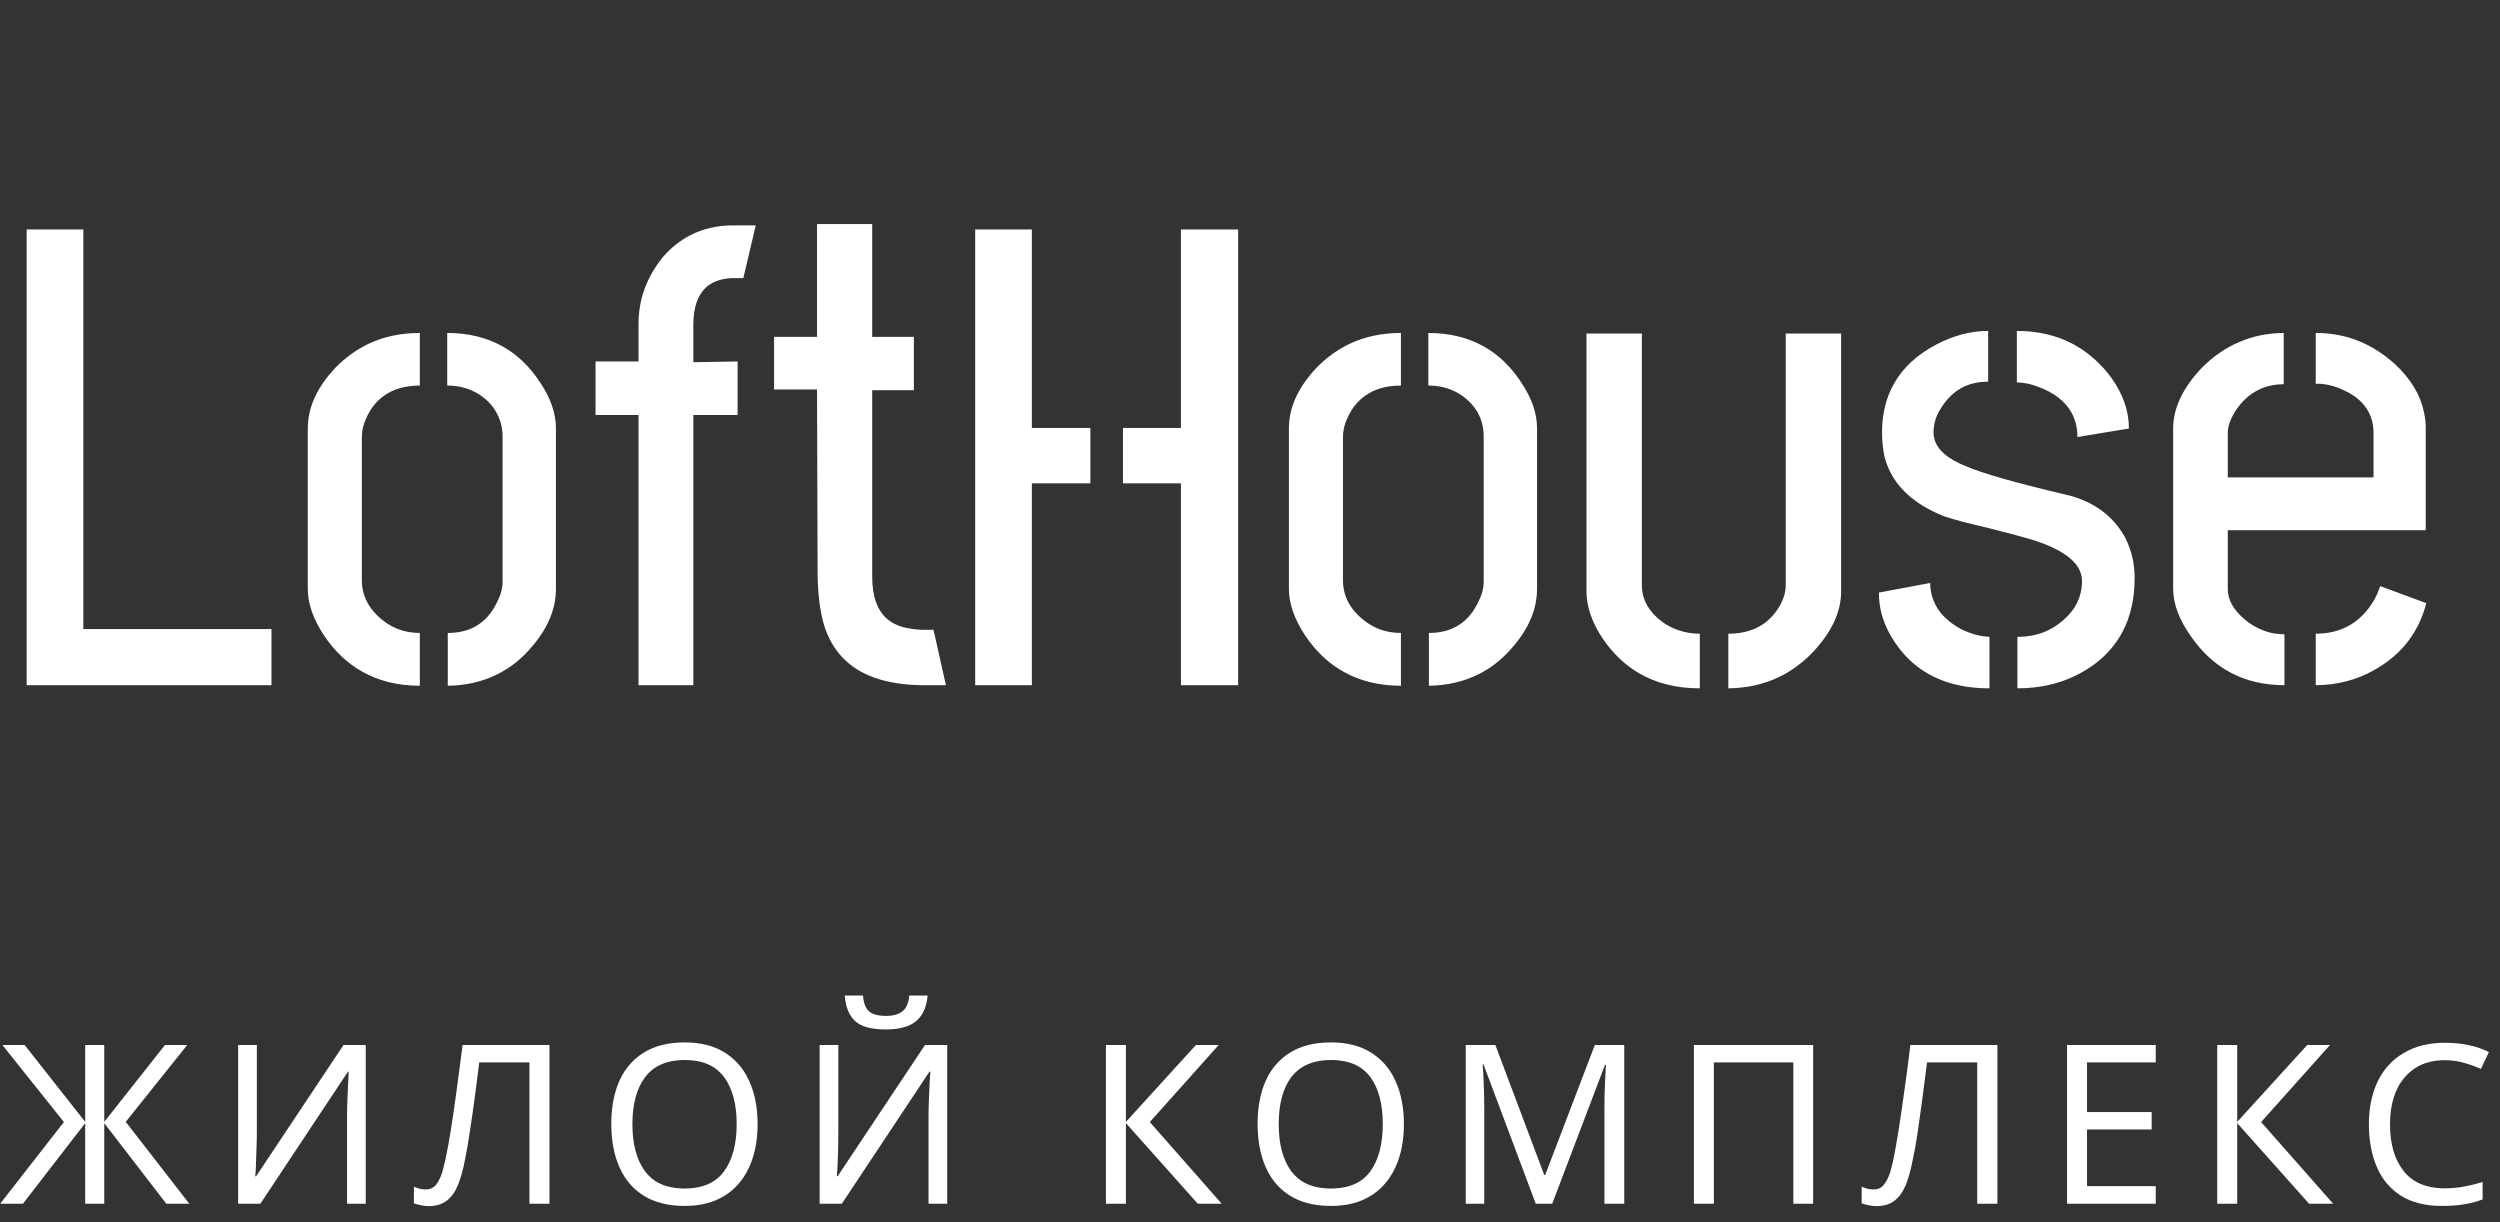 <svg width="135" height="66" viewBox="0 0 135 66" fill="none" xmlns="http://www.w3.org/2000/svg" xmlns:xlink="http://www.w3.org/1999/xlink">
	<rect x="0" y="0" width="135" height="66" fill="#333333" stroke="none"/>
	<desc>
			Created with Pixso.
	</desc>
	<defs/>
	<path d="M41.8 18.19L41.8 21.03L44.12 21.03L44.15 30.81Q44.15 32.57 44.5 33.76Q44.82 34.79 45.49 35.5Q46.88 36.97 49.81 37L51.08 37L50.41 34.01L49.92 34.01Q49.53 34.01 49.14 33.94Q48.35 33.83 47.86 33.38Q47.1 32.68 47.1 31.16L47.1 21.07L49.35 21.07L49.35 18.19L47.1 18.19L47.1 12.1L44.12 12.1L44.12 18.19L41.8 18.19ZM32.16 19.52L32.16 22.41L34.48 22.41L34.48 37L37.44 37L37.44 22.41L39.83 22.41L39.83 19.52L37.44 19.56L37.44 17.48Q37.46 16.1 38.15 15.5Q38.64 15.07 39.48 15.02L40.14 15.02L40.81 12.17L39.51 12.17Q38.27 12.19 37.28 12.7Q36.44 13.13 35.78 13.9Q34.98 14.9 34.67 16.03Q34.48 16.73 34.48 17.48L34.48 19.52L32.16 19.52ZM1.44 12.39L1.44 37L14.66 37L14.66 33.97L4.5 33.97L4.5 12.39L1.44 12.39ZM52.66 12.39L52.66 37L55.72 37L55.72 26.1L58.88 26.1L58.88 23.11L55.72 23.11L55.72 12.39L52.66 12.39ZM60.64 23.11L60.64 26.1L63.77 26.1L63.77 37L66.86 37L66.86 12.39L63.77 12.39L63.77 23.11L60.64 23.11ZM102.28 20.71Q101.63 21.85 101.63 23.35Q101.63 24.06 101.77 24.69Q101.89 25.13 102.09 25.52Q102.88 27.05 105.01 27.89Q105.75 28.14 107.4 28.52Q108.94 28.91 109.65 29.12Q112.15 29.88 112.4 31.1Q112.43 31.23 112.43 31.37Q112.43 31.86 112.27 32.3Q112.08 32.83 111.65 33.27Q111.16 33.77 110.57 34.05Q109.84 34.39 108.94 34.39L108.94 37.17Q110.66 37.17 112.05 36.5Q112.31 36.37 112.57 36.22Q113.73 35.53 114.39 34.5Q115.27 33.15 115.27 31.23Q115.27 30.13 114.85 29.23Q114.8 29.12 114.75 29.01Q114.43 28.44 113.99 28Q112.99 27 111.34 26.66Q107.5 25.75 106.17 25.18Q104.66 24.58 104.45 23.67Q104.41 23.52 104.41 23.35Q104.41 23.18 104.44 23Q104.52 22.45 104.87 21.95Q105.3 21.3 105.9 20.96Q106.53 20.61 107.36 20.61L107.36 17.87Q105.96 17.87 104.55 18.61Q103 19.43 102.28 20.71ZM108.91 17.87L108.91 20.65Q109.44 20.65 110.07 20.89Q111.36 21.37 111.86 22.28Q112.18 22.85 112.18 23.6L114.96 23.14Q114.96 22.89 114.93 22.63Q114.77 21.33 113.8 20.12Q112.95 19.1 111.87 18.54Q110.56 17.87 108.91 17.87ZM16.62 23.11L16.62 31.79Q16.62 32.99 17.5 34.32Q18.37 35.61 19.58 36.28Q20.92 37.03 22.67 37.03L22.67 34.18Q22.04 34.18 21.49 33.97Q21.09 33.81 20.74 33.55Q19.92 32.93 19.66 32.12Q19.54 31.75 19.54 31.33L19.54 23.6Q19.54 23.07 19.79 22.55Q20.13 21.81 20.71 21.39Q21.48 20.82 22.67 20.82L22.67 17.98Q21.12 17.98 19.87 18.58Q18.9 19.05 18.1 19.87Q16.7 21.37 16.63 22.93Q16.62 23.02 16.62 23.11ZM24.18 34.18L24.18 37.03Q25.66 37.01 26.86 36.41Q27.79 35.95 28.54 35.13Q29.9 33.65 30.01 32.08Q30.02 31.93 30.02 31.79L30.02 23.11Q30.02 21.91 29.14 20.61Q28.3 19.35 27.13 18.7Q25.84 17.98 24.15 17.98L24.15 20.82Q24.86 20.82 25.46 21.08Q25.69 21.18 25.91 21.32Q26.57 21.77 26.87 22.4Q27.14 22.94 27.14 23.6L27.14 31.41Q27.14 31.93 26.85 32.5Q26.45 33.35 25.77 33.77Q25.11 34.18 24.18 34.18ZM69.6 23.11L69.6 31.79Q69.6 32.99 70.48 34.32Q71.35 35.61 72.56 36.28Q73.9 37.03 75.65 37.03L75.65 34.18Q75.02 34.18 74.47 33.97Q74.07 33.81 73.72 33.55Q72.9 32.93 72.64 32.12Q72.52 31.75 72.52 31.33L72.52 23.6Q72.52 23.07 72.77 22.55Q73.11 21.81 73.69 21.39Q74.46 20.82 75.65 20.82L75.65 17.98Q74.1 17.98 72.85 18.58Q71.88 19.05 71.08 19.87Q69.68 21.37 69.61 22.93Q69.6 23.02 69.6 23.11ZM77.16 34.18L77.16 37.03Q78.64 37.01 79.84 36.41Q80.77 35.95 81.52 35.13Q82.88 33.65 82.99 32.08Q83 31.93 83 31.79L83 23.11Q83 21.91 82.12 20.61Q81.28 19.35 80.11 18.7Q78.82 17.98 77.13 17.98L77.13 20.82Q77.84 20.82 78.44 21.08Q78.67 21.18 78.89 21.32Q79.55 21.77 79.86 22.4Q80.12 22.94 80.12 23.6L80.12 31.41Q80.12 31.93 79.83 32.5Q79.43 33.35 78.75 33.77Q78.09 34.18 77.16 34.18ZM117.35 23.07L117.35 31.79Q117.35 33.02 118.33 34.39Q119.23 35.68 120.47 36.33Q121.74 37 123.36 37L123.36 34.25Q123.09 34.25 122.83 34.21Q122.1 34.09 121.43 33.62Q120.42 32.87 120.31 32Q120.3 31.9 120.3 31.79L120.3 28.63L130.99 28.63L130.99 23.04Q130.98 22.65 130.9 22.28Q130.62 20.89 129.37 19.7Q128.22 18.65 126.88 18.24Q126 17.98 125.05 17.98L125.05 20.72Q125.21 20.72 125.38 20.73Q125.98 20.79 126.56 21.07Q127.53 21.51 127.91 22.26Q128.17 22.75 128.17 23.39L128.17 25.78L120.3 25.78L120.3 23.39Q120.3 22.86 120.69 22.23Q121.2 21.43 121.94 21.06Q122.55 20.75 123.32 20.75L123.32 17.98Q122.04 17.99 120.94 18.46Q119.82 18.93 118.89 19.87Q117.39 21.45 117.35 23.07L117.35 23.07ZM85.67 18.01L85.67 31.93Q85.67 33.2 86.58 34.53Q87.39 35.7 88.5 36.35Q89.9 37.17 91.79 37.17L91.79 34.22Q91.2 34.22 90.66 34.04Q90.28 33.91 89.92 33.69Q89.04 33.1 88.77 32.3Q88.66 31.96 88.66 31.58L88.66 18.01L85.67 18.01ZM93.33 34.22L93.33 37.17Q94.84 37.15 96.07 36.56Q97.08 36.07 97.91 35.2Q99.38 33.63 99.42 32.02Q99.42 31.97 99.42 31.93L99.42 18.01L96.43 18.01L96.43 31.58Q96.43 32.14 96.11 32.71Q95.74 33.34 95.2 33.71Q94.44 34.22 93.33 34.22ZM104.23 31.48L101.46 32Q101.46 32.27 101.49 32.53Q101.62 33.66 102.34 34.71Q102.92 35.57 103.72 36.13Q105.21 37.17 107.43 37.17L107.43 34.39Q106.69 34.36 105.89 33.97Q104.78 33.36 104.42 32.45Q104.23 32 104.23 31.48ZM125.05 34.22L125.05 37Q125.94 37 126.78 36.77Q127.48 36.58 128.14 36.22Q129.35 35.56 130.09 34.56Q130.73 33.69 131.02 32.57L128.53 31.65Q128.42 32 128.21 32.39Q127.68 33.3 126.89 33.76Q126.1 34.22 125.05 34.22Z" fill="#FFFFFF" fill-opacity="1" fill-rule="evenodd"/>
	<path d="M49.56 55.06Q50.02 54.6 50.09 53.76L49.1 53.76Q49.04 54.39 48.72 54.62Q48.4 54.86 47.85 54.86Q47.23 54.86 46.95 54.63Q46.66 54.41 46.6 53.76L45.62 53.76Q45.68 54.67 46.17 55.13Q46.65 55.59 47.83 55.59Q48.97 55.59 49.49 55.12Q49.52 55.09 49.56 55.06ZM40.46 63.02Q40.91 62.03 40.91 60.7Q40.91 59.37 40.46 58.38Q40.17 57.73 39.69 57.27Q39.44 57.03 39.14 56.84Q38.26 56.29 36.98 56.29Q35.64 56.29 34.75 56.85Q34.4 57.07 34.12 57.36Q33.7 57.79 33.44 58.38Q33.01 59.37 33.01 60.69Q33.01 62.02 33.44 63.01Q33.71 63.63 34.15 64.08Q34.42 64.35 34.75 64.56Q35.64 65.12 36.97 65.12Q38.26 65.12 39.14 64.56Q39.45 64.37 39.71 64.11Q40.17 63.66 40.46 63.02ZM75.36 63.02Q75.81 62.03 75.81 60.7Q75.81 59.37 75.36 58.38Q75.07 57.73 74.59 57.27Q74.34 57.03 74.04 56.84Q73.16 56.29 71.88 56.29Q70.53 56.29 69.65 56.85Q69.3 57.07 69.02 57.36Q68.6 57.79 68.34 58.38Q67.91 59.37 67.91 60.69Q67.91 62.02 68.34 63.01Q68.61 63.63 69.05 64.08Q69.32 64.35 69.65 64.56Q70.53 65.12 71.87 65.12Q73.16 65.12 74.04 64.56Q74.35 64.37 74.61 64.11Q75.07 63.66 75.36 63.02ZM130.43 57.67Q131.09 57.25 132.02 57.25Q132.6 57.25 133.08 57.4Q133.57 57.54 133.97 57.72L134.4 56.81Q133.39 56.31 132.03 56.31Q130.71 56.31 129.79 56.87Q129.38 57.11 129.06 57.44Q128.65 57.86 128.39 58.41Q127.92 59.4 127.92 60.7Q127.92 62.04 128.36 63.04Q128.64 63.69 129.12 64.15Q129.37 64.39 129.67 64.58Q130.55 65.12 131.85 65.12Q132.56 65.12 133.07 65.03Q133.39 64.98 133.7 64.89Q133.88 64.83 134.06 64.77L134.06 63.83Q133.58 63.98 133.08 64.07Q132.57 64.17 132.01 64.17Q130.87 64.17 130.17 63.61Q129.96 63.45 129.8 63.24Q129.06 62.31 129.06 60.71Q129.06 59.1 129.85 58.18Q130.11 57.88 130.43 57.67ZM0.13 56.43L3.45 60.59L0.01 65L1.24 65L4.6 60.65L4.6 65L5.63 65L5.63 60.65L8.98 65L10.22 65L6.79 60.58L10.11 56.43L8.91 56.43L5.63 60.58L5.63 56.43L4.6 56.43L4.6 60.58L1.33 56.43L0.13 56.43ZM13.87 56.43L12.86 56.43L12.86 65L14.06 65L18.79 57.87L18.83 57.87Q18.82 58.05 18.8 58.47Q18.78 58.89 18.76 59.39Q18.74 59.89 18.74 60.34L18.74 65L19.75 65L19.75 56.43L18.55 56.43L13.83 63.52L13.78 63.52Q13.81 63.33 13.82 62.92Q13.84 62.51 13.85 62.02Q13.87 61.53 13.87 61.13L13.87 56.43ZM28.59 65L29.67 65L29.67 56.43L24.98 56.43Q24.81 57.76 24.65 58.94Q24.49 60.11 24.35 60.99Q24.21 61.87 24.11 62.33Q24.03 62.76 23.91 63.2Q23.79 63.64 23.58 63.93Q23.48 64.08 23.33 64.15Q23.19 64.23 23.01 64.23Q22.82 64.23 22.65 64.19Q22.48 64.14 22.35 64.08L22.35 64.98Q22.51 65.04 22.72 65.08Q22.93 65.13 23.13 65.13Q23.74 65.13 24.12 64.84Q24.5 64.55 24.73 63.99Q24.96 63.42 25.11 62.62Q25.24 62 25.37 61.11Q25.51 60.22 25.64 59.24Q25.77 58.26 25.88 57.37L28.59 57.37L28.59 65ZM45.27 56.43L44.26 56.43L44.26 65L45.46 65L50.19 57.87L50.24 57.87Q50.23 58.05 50.2 58.47Q50.18 58.89 50.16 59.39Q50.14 59.89 50.14 60.34L50.14 65L51.15 65L51.15 56.43L49.95 56.43L45.23 63.52L45.19 63.52Q45.21 63.33 45.23 62.92Q45.25 62.51 45.26 62.02Q45.27 61.53 45.27 61.13L45.27 56.43ZM64.68 65L65.97 65L62.09 60.59L65.81 56.43L64.58 56.43L60.8 60.58L60.8 56.43L59.72 56.43L59.72 65L60.8 65L60.8 60.65L64.68 65ZM80.11 57.48L82.93 65L83.82 65L86.67 57.5L86.72 57.5Q86.7 57.88 86.67 58.49Q86.64 59.1 86.64 59.73L86.64 65L87.71 65L87.71 56.43L86.12 56.43L83.44 63.45L83.39 63.45L80.75 56.43L79.15 56.43L79.15 65L80.15 65L80.15 59.8Q80.15 59.12 80.12 58.49Q80.1 57.86 80.06 57.48L80.11 57.48ZM91.47 56.43L91.47 65L92.55 65L92.55 57.37L96.84 57.37L96.84 65L97.91 65L97.91 56.43L91.47 56.43ZM106.77 65L107.86 65L107.86 56.43L103.16 56.43Q103 57.76 102.83 58.94Q102.67 60.11 102.53 60.99Q102.39 61.87 102.3 62.33Q102.22 62.76 102.1 63.2Q101.98 63.64 101.76 63.93Q101.66 64.08 101.52 64.15Q101.37 64.23 101.19 64.23Q101 64.23 100.83 64.19Q100.67 64.14 100.53 64.08L100.53 64.98Q100.69 65.04 100.9 65.08Q101.11 65.13 101.31 65.13Q101.93 65.13 102.3 64.84Q102.68 64.55 102.91 63.99Q103.14 63.42 103.29 62.62Q103.43 62 103.56 61.11Q103.69 60.22 103.82 59.24Q103.95 58.26 104.06 57.37L106.77 57.37L106.77 65ZM111.62 65L116.41 65L116.41 64.05L112.7 64.05L112.7 60.99L116.19 60.99L116.19 60.05L112.7 60.05L112.7 57.37L116.41 57.37L116.41 56.43L111.62 56.43L111.62 65ZM124.69 65L125.99 65L122.1 60.59L125.82 56.43L124.59 56.43L120.81 60.58L120.81 56.43L119.73 56.43L119.73 65L120.81 65L120.81 60.65L124.69 65ZM34.83 63.25Q34.15 62.32 34.15 60.7Q34.15 59.08 34.84 58.16Q34.99 57.96 35.18 57.8Q35.85 57.24 36.98 57.24Q38.11 57.24 38.76 57.8Q38.95 57.96 39.1 58.16Q39.78 59.08 39.78 60.7Q39.78 62.32 39.1 63.25Q38.95 63.46 38.76 63.62Q38.1 64.18 36.97 64.18Q35.85 64.18 35.19 63.63Q34.99 63.46 34.83 63.25ZM69.73 63.25Q69.05 62.32 69.05 60.7Q69.05 59.08 69.73 58.16Q69.89 57.96 70.08 57.8Q70.75 57.24 71.88 57.24Q73.01 57.24 73.66 57.8Q73.85 57.96 74 58.16Q74.67 59.08 74.67 60.7Q74.67 62.32 74 63.25Q73.85 63.46 73.66 63.62Q73 64.18 71.87 64.18Q70.75 64.18 70.09 63.63Q69.89 63.46 69.73 63.25Z" fill="#FFFFFF" fill-opacity="1" fill-rule="evenodd"/>
</svg>
